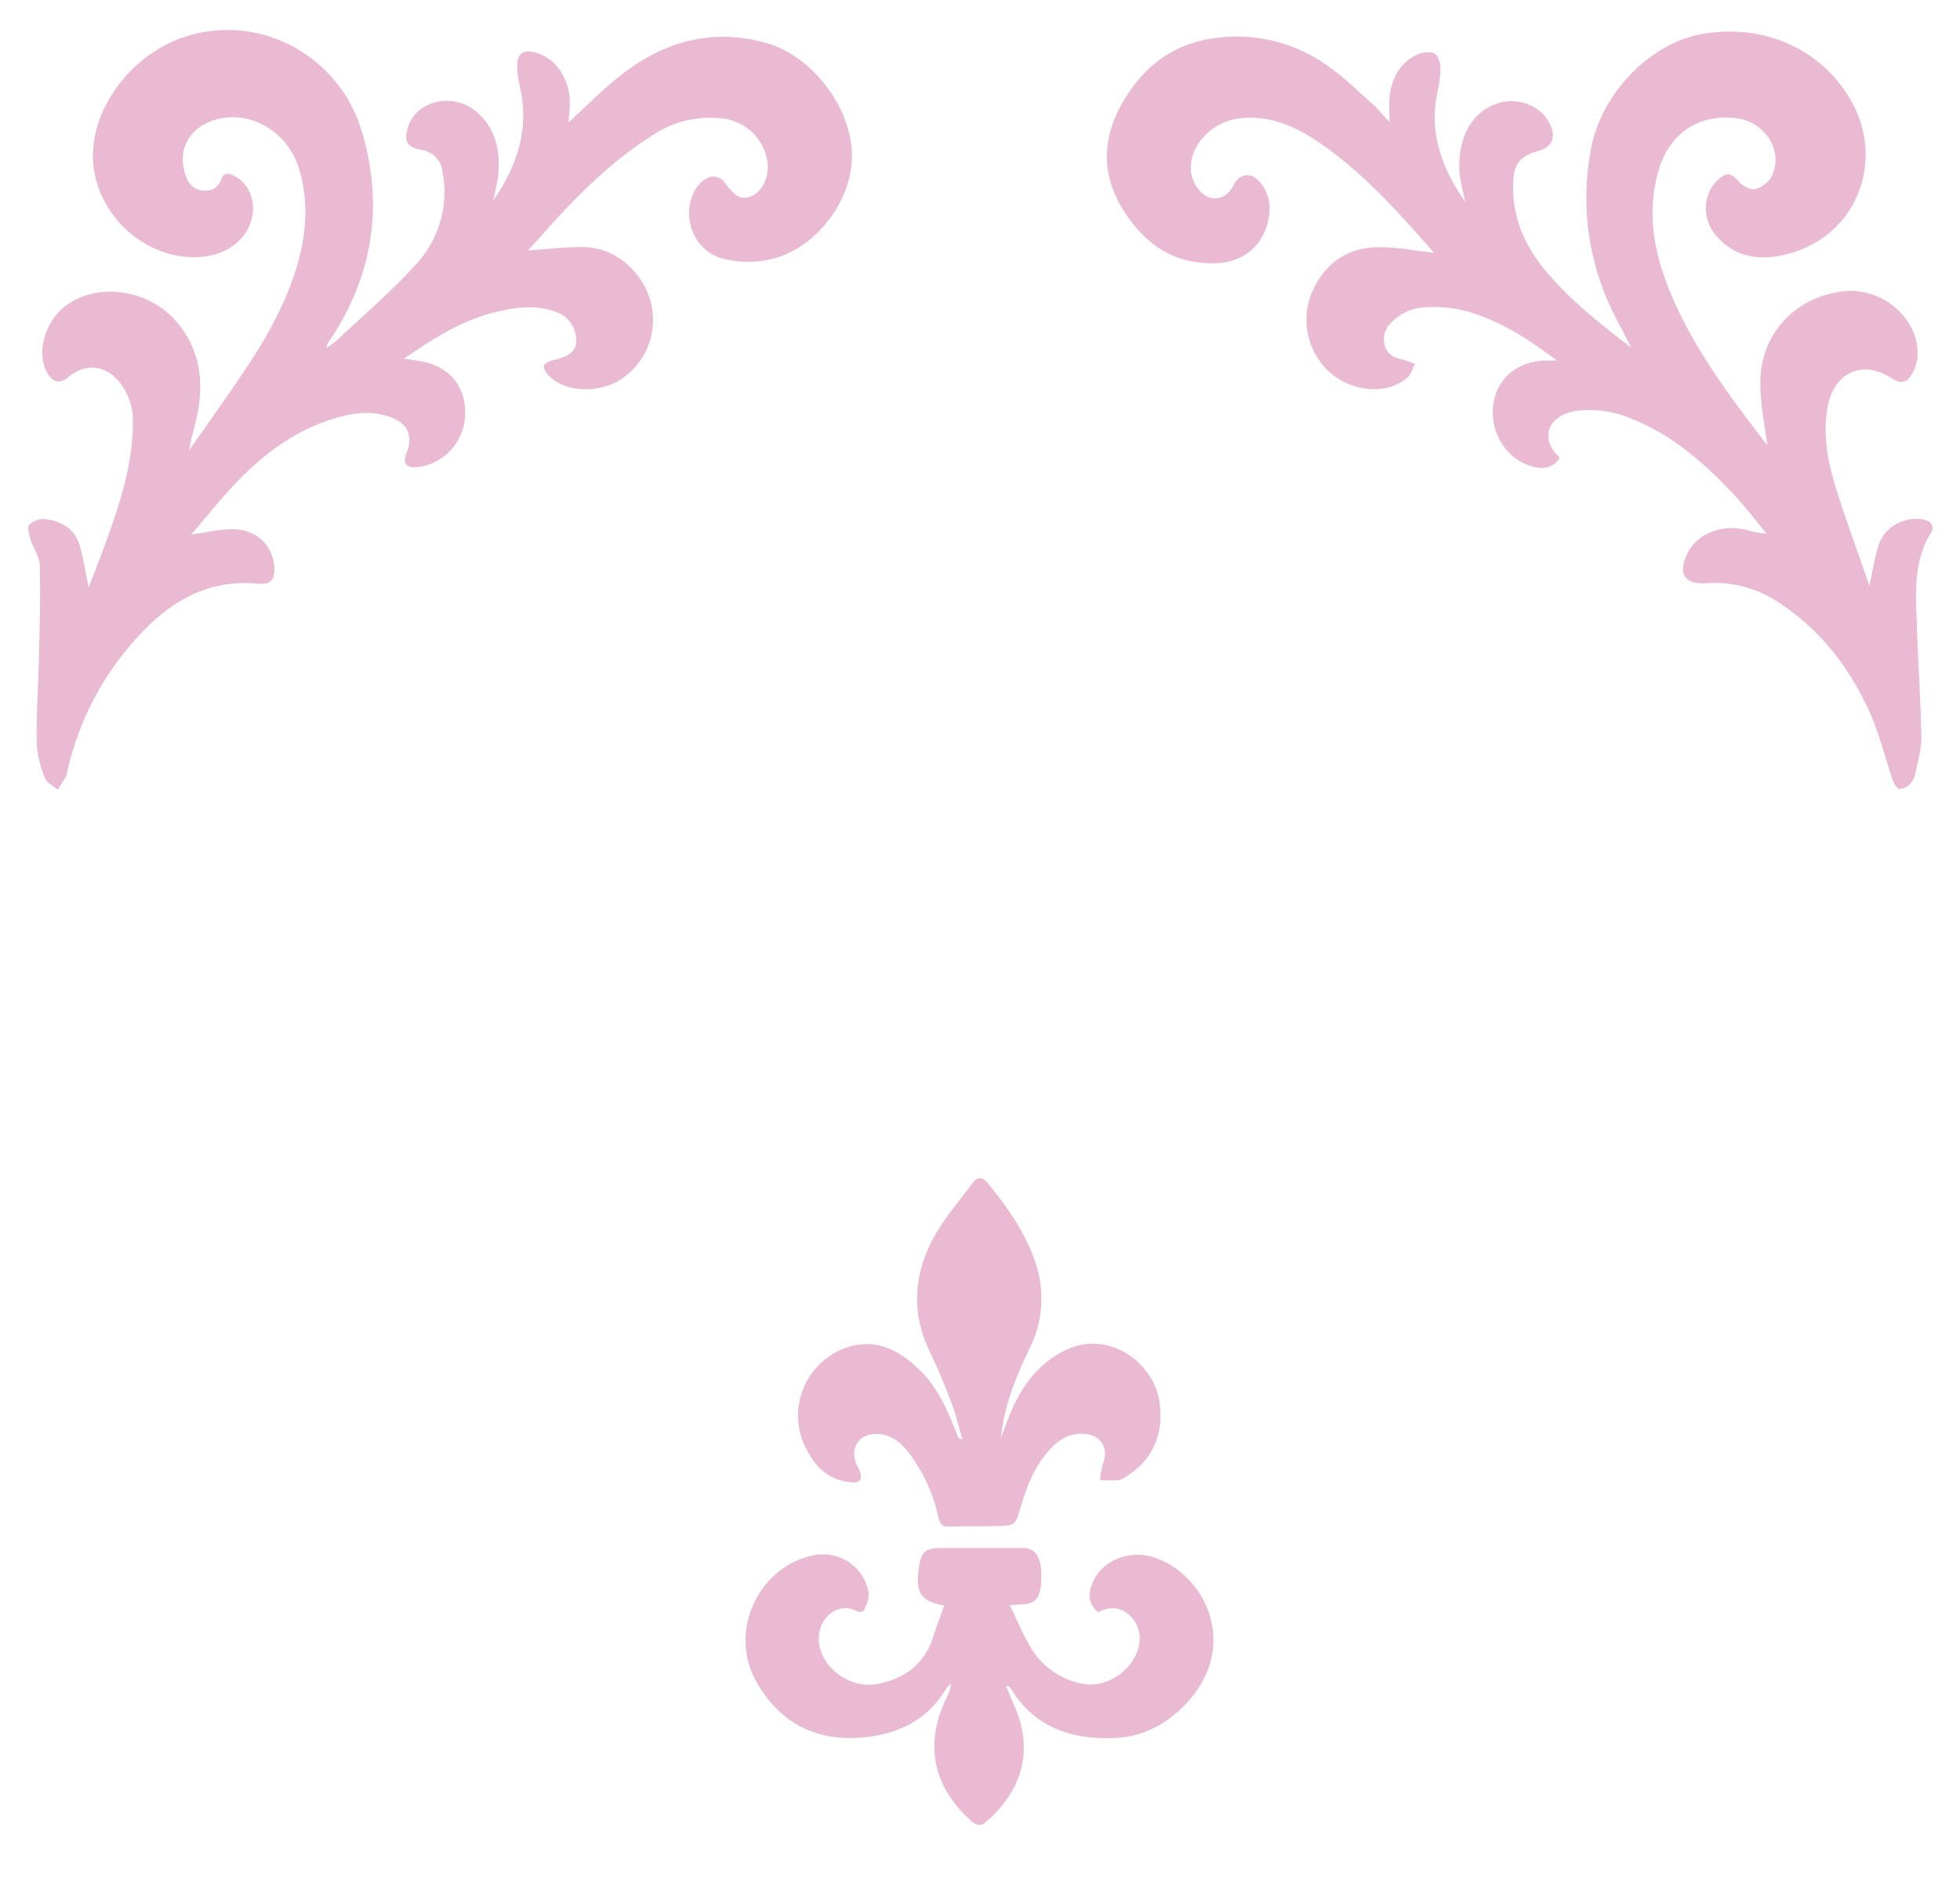 <svg id="Layer_1" data-name="Layer 1" xmlns="http://www.w3.org/2000/svg" viewBox="0 0 497.13 477.75"><defs><style>.cls-1{fill:#e9bad2;}</style></defs><path class="cls-1" d="M125,51c6.19-8.9,9.45-18.5,6.77-29.47a20.89,20.89,0,0,1-.59-5c0-2.89,1.56-4,4.35-3.29,5.23,1.3,8.88,6.36,9,12.71,0,1.73-.21,3.45-.32,5.09,4.4-4,8.55-8.27,13.19-11.91,10.76-8.47,22.93-12,36.43-8.37,11.45,3,21.06,15,22.16,26.76,1.2,12.88-9.61,26.9-22.43,28.59a25.54,25.54,0,0,1-10.7-.66c-7.29-2.28-10.3-11.21-6.32-17.68a7.54,7.54,0,0,1,3.58-2.92,3.69,3.69,0,0,1,3.32,1c3,4,4.33,5,7.05,3.93,2.91-1.09,4.79-5.2,4.13-9A13,13,0,0,0,182.81,30a26,26,0,0,0-16.55,3.84c-10.94,6.76-19.9,15.74-28.36,25.28-1.4,1.58-2.85,3.12-4,4.4,4.64-.29,9.51-.94,14.36-.84,8.21.18,15.35,6.72,17.06,15.06a18,18,0,0,1-9,19.15c-5.71,2.94-13.1,2.34-17-1.49-.69-.69-1.48-1.83-1.35-2.63.09-.61,1.51-1.23,2.43-1.45,3.9-.89,5.52-2.09,5.76-4.56A7.64,7.64,0,0,0,141,79.1c-4.87-1.8-9.76-1.25-14.68-.11-8.87,2.06-16.35,6.79-23.87,12a58.23,58.23,0,0,1,5.92,1c6.55,1.77,10.15,7.15,9.55,14.09a13.78,13.78,0,0,1-11.7,12.37c-3.22.39-4.23-.9-3-3.84,1.53-3.7.22-7-3.49-8.53-5-2.14-10.09-1.44-15.11.09-9.71,3-17.56,8.84-24.48,16-4,4.13-7.55,8.67-11.64,13.4,3.84-.54,6.94-1.28,10.06-1.35,6.22-.13,10.62,3.88,11,9.59.21,3.26-.89,4.54-4.1,4.23-12-1.14-21.36,3.86-29.35,12.25A74.16,74.16,0,0,0,17,196a3.52,3.52,0,0,1-.29,1c-.66,1.12-1.37,2.21-2.07,3.32-1.12-1-2.81-1.79-3.26-3a28.14,28.14,0,0,1-2.08-9c-.1-7.28.42-14.56.58-21.84.17-7.71.42-15.43.21-23.13-.07-2.24-1.69-4.42-2.39-6.68-.37-1.18-.83-3-.26-3.63a5.39,5.39,0,0,1,4-1.39c4,.5,7.42,2.39,8.69,6.45,1.09,3.48,1.57,7.16,2.35,10.87,1.54-4,3.2-8.16,4.7-12.34,3.47-9.63,6.56-19.34,6.53-29.75A15.35,15.35,0,0,0,30.34,97c-3.6-4.48-8.6-5-13-1.35-2.19,1.79-4,1.41-5.38-1.15C9,89.28,11.63,80.91,17.29,77.1,25.5,71.57,38,73.63,44.77,81.59c6.26,7.36,7.07,15.81,5,24.82-.58,2.56-1.38,5.07-1.79,7.8,4.94-7.1,10-14.1,14.78-21.32,5.28-8,9.92-16.37,12.64-25.68,2.39-8.21,2.94-16.38.36-24.64C72.87,33.15,63,27.63,54.24,30.48,47.84,32.56,45,38,47,44.3c.65,2.05,1.84,3.65,4.19,4s4.15-.56,5-2.95c.6-1.69,1.79-1.4,3-.84,4.1,1.83,6.05,7.09,4.4,11.87-1.8,5.2-6.84,8.52-13.37,8.82-12.44.56-23.88-9-26.24-21.26-2.7-14,8.11-29.28,21.86-34.24,19.46-7,40,4.27,45.78,23.17,5.89,19.08,3,37.37-8.39,54.07a1.67,1.67,0,0,0-.31,1.23,26.15,26.15,0,0,0,2.53-1.86c6.66-6.27,13.67-12.22,19.81-19a27,27,0,0,0,7-23.67A6.28,6.28,0,0,0,106.78,38c-3.54-.69-4.37-2.19-3.33-5.65,2.11-7,11.67-9.09,17.61-3.82,5,4.44,5.91,10.3,5.22,16.56A58.07,58.07,0,0,1,125,51Z"/><path class="cls-1" d="M448.23,113c-.57-4.93-1.76-10.42-1.74-15.91,0-12.4,8.76-21.73,21-23.2,10.11-1.21,19.71,7.33,18.84,16.94a10.54,10.54,0,0,1-1.9,4.8c-1,1.41-2.66,1.62-4.27.53-7.76-5.25-15.36-1.67-16.75,7.8-.93,6.31.06,12.48,1.83,18.41,2.59,8.7,5.83,17.21,8.92,26.18.81-3.7,1.27-6.87,2.2-9.89,1.24-4,4.25-6.28,8.32-7a8.48,8.48,0,0,1,3.9.33,2,2,0,0,1,1.17,3.18c-4.42,7.09-3.85,15-3.59,22.77.31,9.67,1,19.33,1.16,29,.06,2.95-.84,5.94-1.44,8.89a5.9,5.9,0,0,1-1.29,2.86,4.22,4.22,0,0,1-2.82,1.43c-.62,0-1.39-1.38-1.7-2.27-2-5.86-3.46-12-6-17.57-5.2-11.32-12.7-20.94-23.37-27.76a29.22,29.22,0,0,0-18-4.6c-5.47.35-7.19-2.46-4.74-7.5s8.68-7.61,15.1-6a20.23,20.23,0,0,0,4.95.9c-2.65-3.22-5.15-6.57-8-9.62-7.55-8.11-15.78-15.39-26.3-19.54a26.9,26.9,0,0,0-13.53-2c-7.57,1-9.66,6.89-5,11.47a2.41,2.41,0,0,1,.37.69c-1.72,2.25-3.86,2.84-7,1.95-6.37-1.78-10.56-8.28-9.84-15.26.69-6.6,5.73-11.17,12.81-11.57.86,0,1.72,0,3.37,0-6.06-4.52-11.64-8.27-18-10.81A33,33,0,0,0,360.74,78a12.47,12.47,0,0,0-7.94,3.91,5.7,5.7,0,0,0-1.53,5.87c.7,2.29,2.55,3,4.64,3.44a22,22,0,0,1,3,1.11c-.65,1.17-1,2.65-2,3.47-5.31,4.62-14.73,3.6-20.36-2.06a18,18,0,0,1-3.83-19.5c3.08-7.18,8.68-11.33,16.46-11.52,5-.12,10.09.93,14.55,1.39-8.27-9.34-17-19.4-28-27.17-6.18-4.39-12.77-7.65-20.72-7-7.47.62-13.69,7-12.91,13.86a9,9,0,0,0,2.39,4.82c2.73,2.82,6.59,2,8.33-1.57,1.54-3.1,4.45-3.54,6.72-.88,2.51,2.94,2.91,6.45,2.06,10.05-1.51,6.37-6.49,10.29-13,10.54-11,.42-18.61-5.08-24-14s-4.91-18,.17-26.82c4.94-8.61,12.2-14.43,22.07-16.07a39.55,39.55,0,0,1,29.88,6.8c4,2.78,7.5,6.24,11.15,9.48,1.44,1.28,2.67,2.8,4.57,4.82,0-2.59-.16-4.5,0-6.37C353,20,354.9,16.13,359.09,14c1.39-.72,3.79-1.09,4.88-.35s1.48,3.07,1.37,4.66c-.24,3.52-1.36,7-1.44,10.52-.19,8.32,3,15.62,7.75,22.36-.46-2.14-1.06-4.26-1.34-6.42-1-8.14,2.16-16.48,10-18.69,5-1.39,10.57.83,12.73,5.24,1.75,3.57.68,6-3.12,7.05-4.31,1.2-5.91,3.25-6.11,7.67-.39,8.52,2.65,15.87,7.93,22.31,6.44,7.86,14.48,14,22,19.85-2.22-4.54-5.07-9.33-7-14.47A65.6,65.6,0,0,1,403.7,37c2.83-13.74,15.1-26.11,28-28.37,15.19-2.66,29.42,3.39,37.13,15.76,9.63,15.46,2.68,34.75-14.52,39.77-6.8,2-13.45,1.67-18.7-4-3.9-4.24-3.89-10.56-.15-14.25,2.47-2.43,3.6-2.19,5.75.34.88,1,2.87,2,4,1.72a7,7,0,0,0,4.12-3.19c3.19-6.48-1.59-14-9.22-14.84-9.35-1.05-16.75,4-19.43,13.29-3.39,11.69-.76,22.71,4,33.34,5.39,12.08,13.16,22.72,21.13,33.19C446.82,111,447.74,112.33,448.23,113Z"/><path class="cls-1" d="M239.5,407.2c-5.71-.94-7.25-3.11-6.53-8.91.6-4.85,1.49-5.67,6.42-5.68q10,0,20,0c3.17,0,4.68,2.23,4.74,6.84.06,5.29-1.18,7.31-4.6,7.45l-3.44.16c1.74,3.61,3.13,6.92,4.89,10A19.47,19.47,0,0,0,274.22,427c7.13,1.55,14.79-4.5,14.86-11.52,0-5-5.13-9.72-10.53-6.55-2.25-2-2.71-4.1-1.57-7.14,2.2-5.86,9.2-8.89,15.71-6.78,12.72,4.14,21.42,21.58,9.17,35.94-5,5.83-11.48,9.54-19.15,9.86-10.84.46-20.37-2.65-26.4-12.65a1.28,1.28,0,0,0-1.14-.55c.71,1.7,1.41,3.41,2.14,5.1,5,11.38,1.82,21.42-7,29.22-1.53,1.35-2.67,1.14-4.11-.18-9.83-9-11.84-19.84-5.81-31.8a6,6,0,0,0,.76-2.92,8.87,8.87,0,0,0-1.21,1.33c-5,8.35-12.88,11.75-22,12.38-11.53.8-20.41-4.17-26.06-14.14-7.24-12.75.43-29.32,14.55-32.14a11.71,11.71,0,0,1,13.91,9.64,7.53,7.53,0,0,1-.94,3.72c-.85,1.94-2.12.64-3.32.29-4-1.15-7.94,2.06-8.36,6.68-.65,7.2,7.28,13.81,14.9,12.3,6.62-1.31,11.57-4.75,13.89-11.39C237.41,412.85,238.46,410.05,239.5,407.2Z"/><path class="cls-1" d="M253.88,364.67c1-2.6,1.91-5.26,3.07-7.79,2.9-6.29,7-11.44,13.47-14.51,10.68-5.06,22,2.95,23.63,13,1.34,8.21-1.76,15.12-8.52,19.17a4.77,4.77,0,0,1-1.91.9c-1.52.11-3.06,0-4.59,0a18.68,18.68,0,0,1,.67-4c1.69-4.25-.55-7.72-5.17-7.8-4.17-.08-7,2.31-9.36,5.3-3.1,3.88-4.86,8.42-6.23,13.14-1.43,4.89-1.48,4.89-6.61,5-3.83.05-7.65,0-11.47.12-1.79.07-2.44-.59-2.83-2.28a42.06,42.06,0,0,0-7.28-16.15c-2.09-2.77-4.63-5-8.35-5.07-4.55-.13-7,3.64-5.13,7.76.22.49.53.93.73,1.42.87,2.25.23,3.32-2.16,3.09-6-.57-9.54-4.4-11.83-9.51a18.21,18.21,0,0,1,12.87-25.26c6.74-1.34,12.05,2,16.64,6.53,4.25,4.23,6.63,9.59,8.82,15.05.26.65.51,1.31.81,1.95,0,.1.3.12,1,.37-1-3.24-1.66-6.22-2.74-9.05-1.67-4.39-3.43-8.77-5.48-13-5-10.22-4.17-20.24,1.27-29.84,2.65-4.67,6.26-8.79,9.47-13.13,1.26-1.71,2.54-1.59,3.86,0,4.84,5.94,9.27,12.08,11.85,19.45A28.27,28.27,0,0,1,261.15,342C257.69,349.19,254.68,356.54,253.88,364.67Z"/></svg>